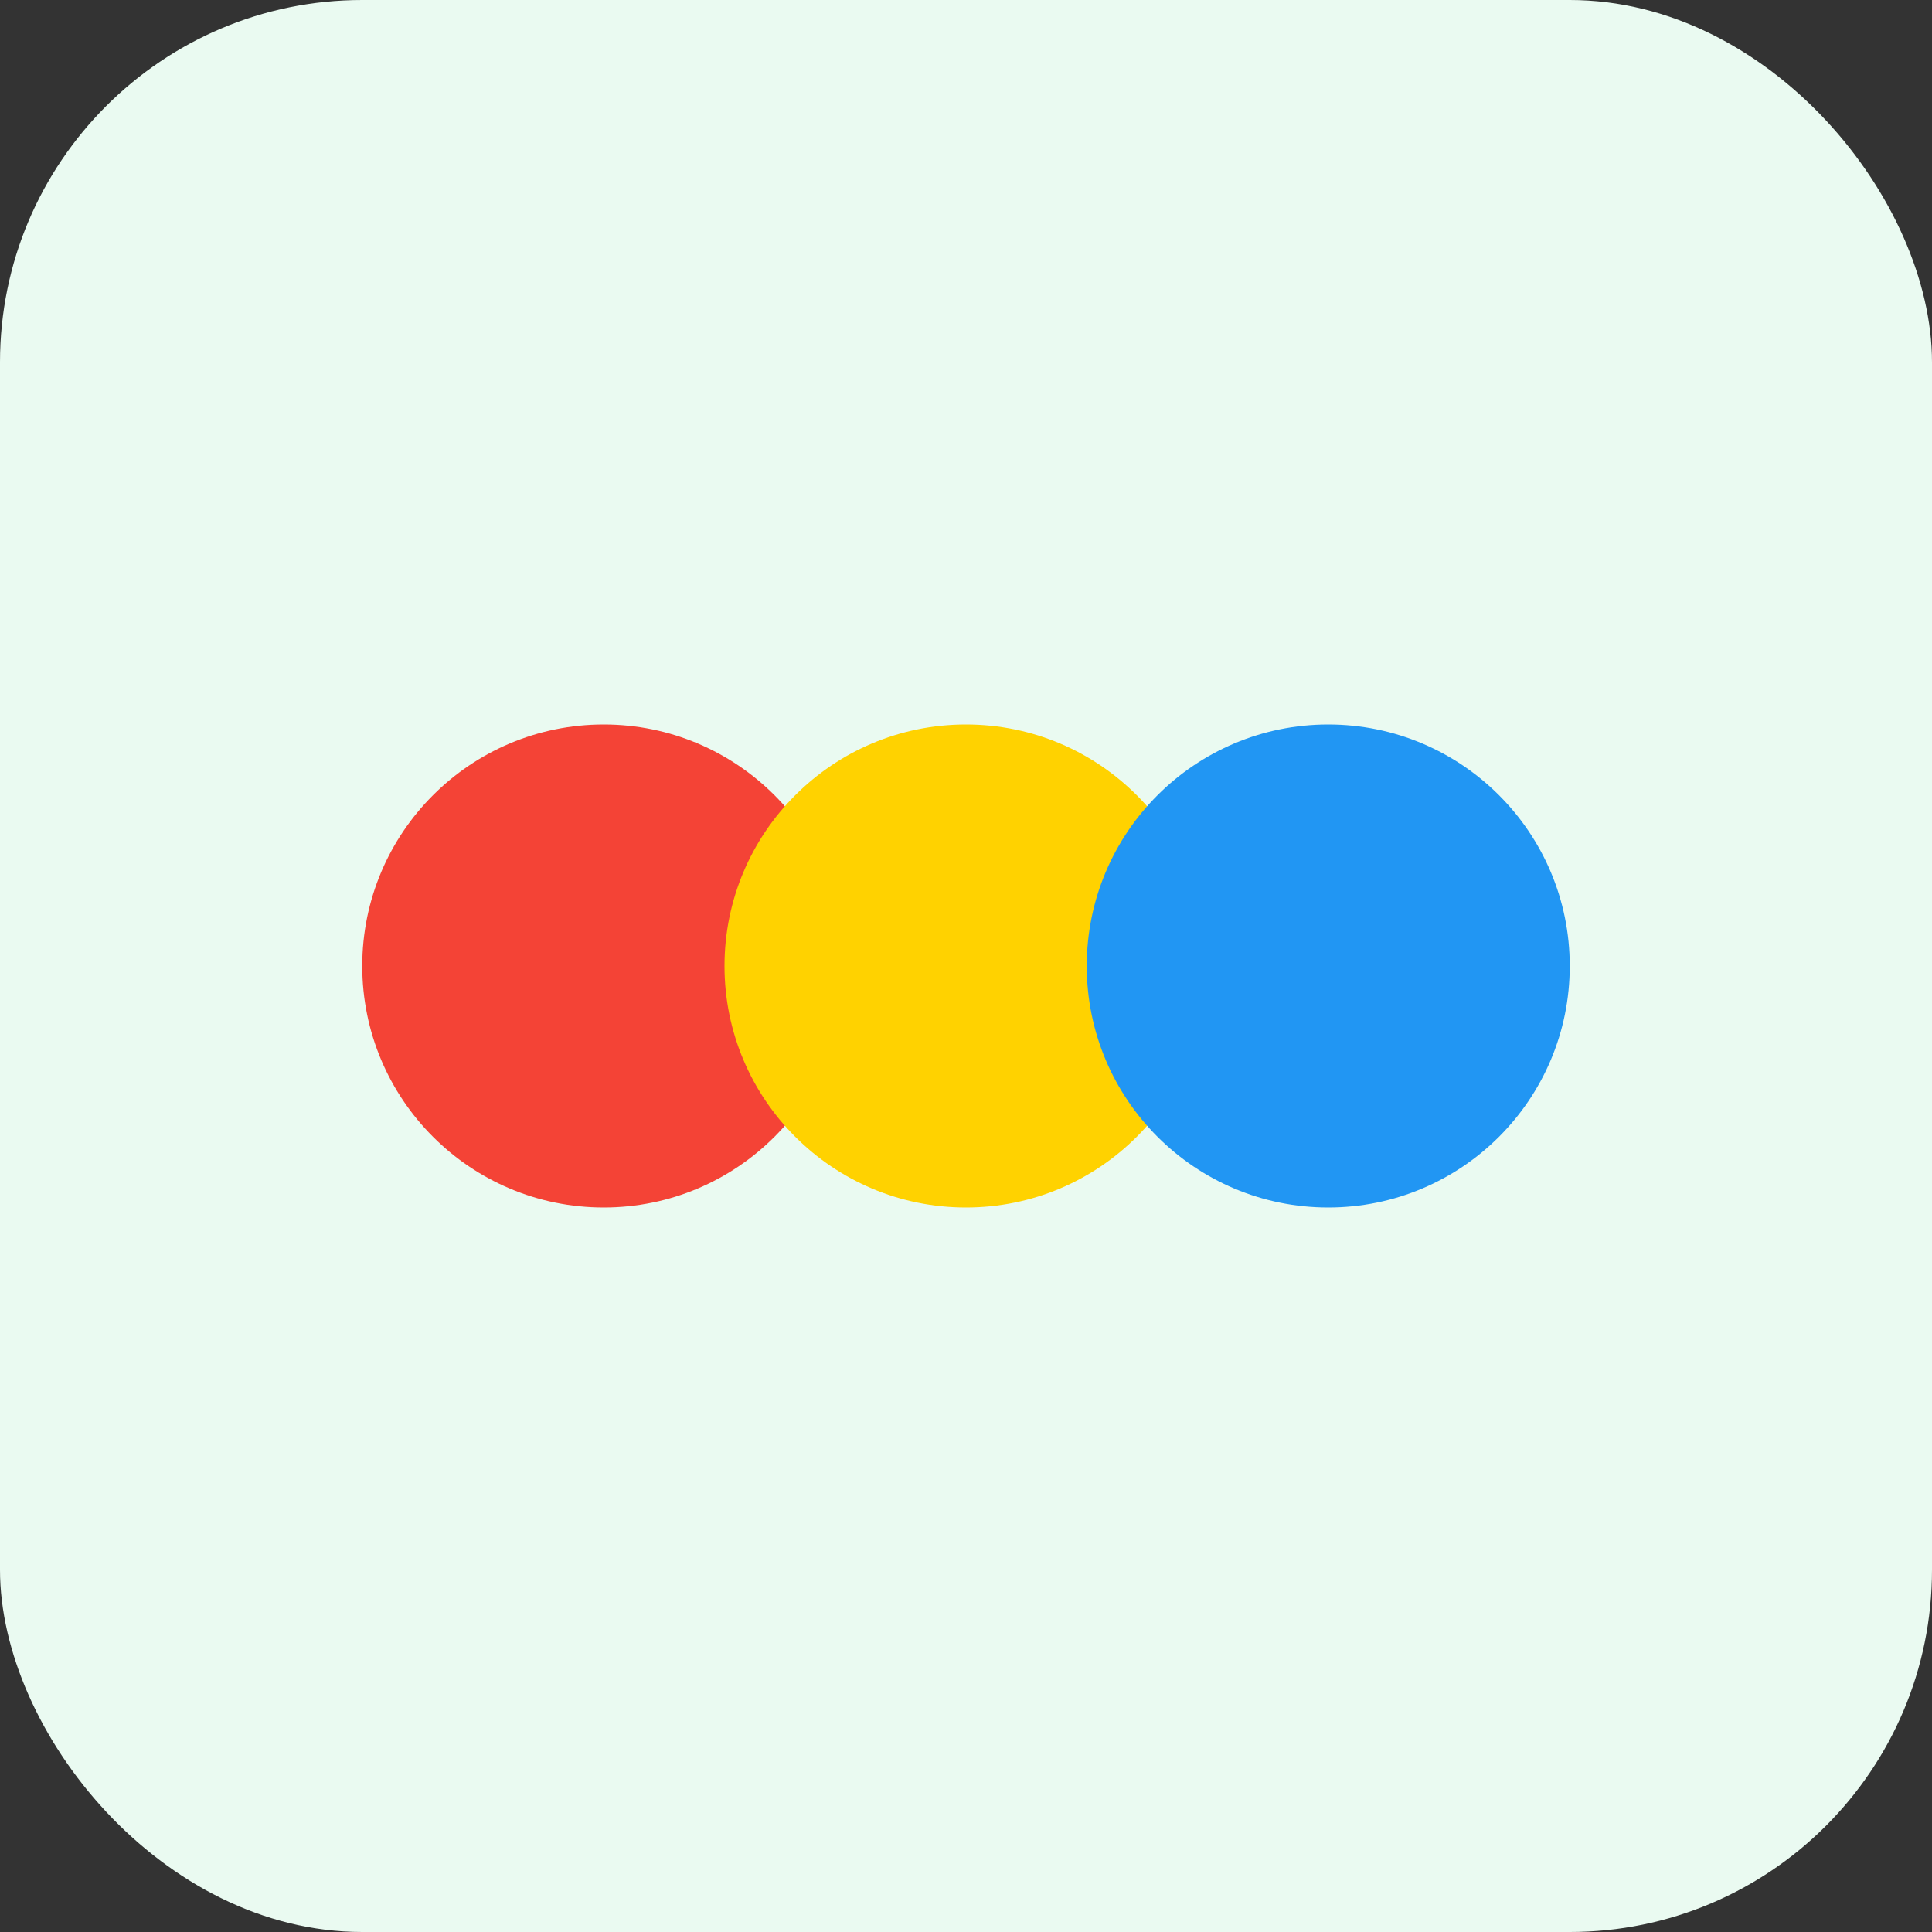 <svg xmlns="http://www.w3.org/2000/svg" viewBox="0 0 64 64"><rect x="0" y="0" width="64" height="64" fill="#333333" stroke="none"/><rect width="64" height="64" rx="12" fill="#eafaf1"/><circle cx="20" cy="32" r="8" fill="#f44336"/><circle cx="32" cy="32" r="8" fill="#ffd200"/><circle cx="44" cy="32" r="8" fill="#2196f3"/></svg>
